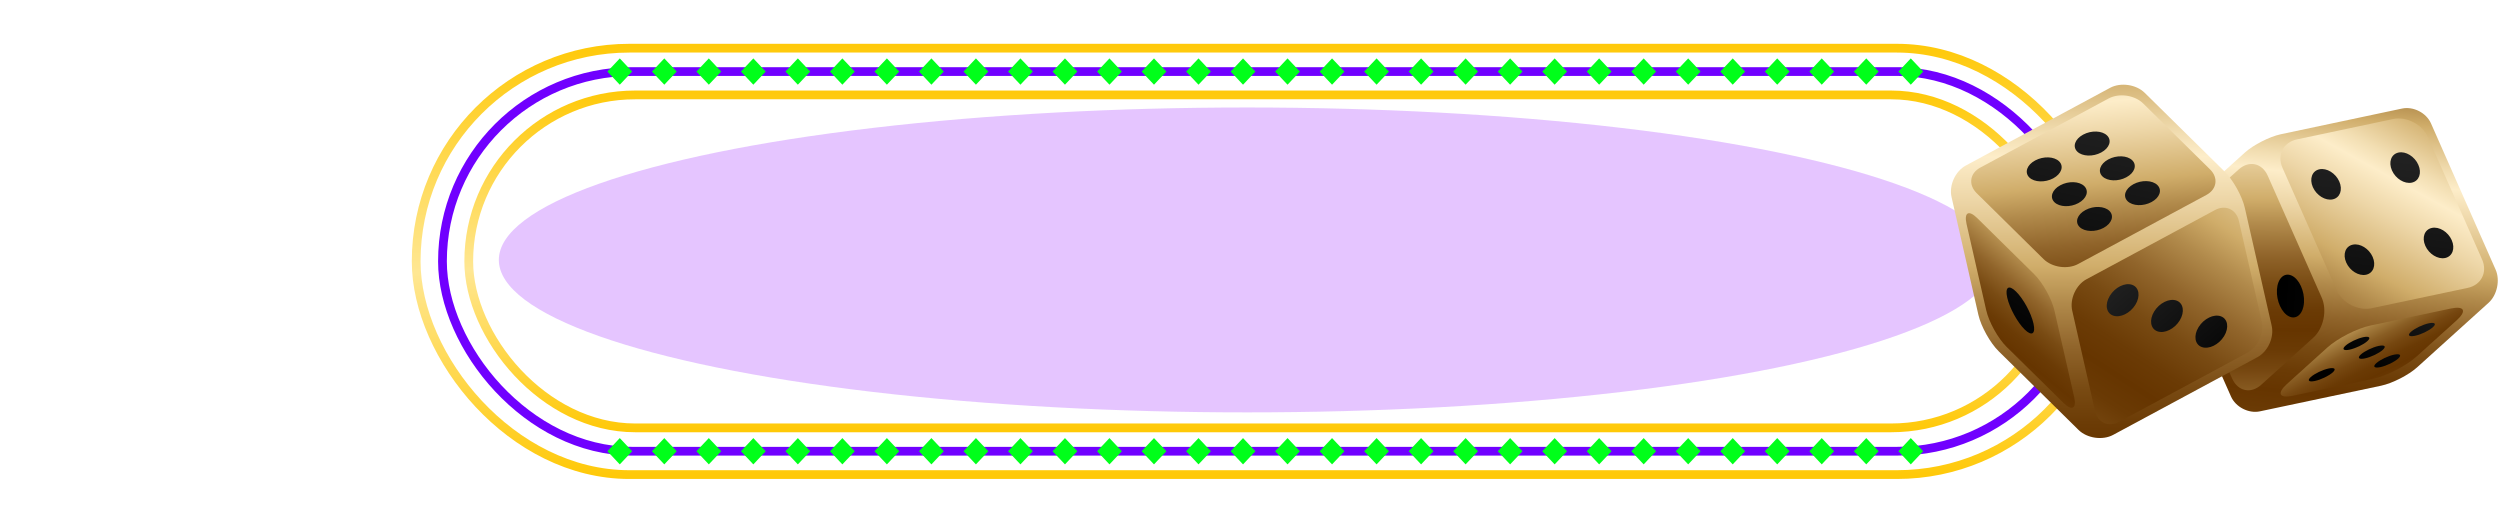 <svg width="856" height="178" viewBox="0 0 856 178" fill="none" xmlns="http://www.w3.org/2000/svg">
<g filter="url(#filter0_d_0_1)">
<rect x="142.5" y="16.5" width="580" height="146" rx="73" stroke="url(#paint0_linear_0_1)" stroke-width="3"/>
</g>
<g filter="url(#filter1_d_0_1)">
<rect x="151.5" y="24.5" width="563" height="130" rx="65" stroke="#7000FF" stroke-width="3"/>
</g>
<g filter="url(#filter2_d_0_1)">
<rect x="160.5" y="32.5" width="544" height="114" rx="57" stroke="url(#paint1_linear_0_1)" stroke-width="3"/>
</g>
<g style="mix-blend-mode:hard-light" filter="url(#filter3_f_0_1)">
<ellipse cx="427" cy="89" rx="256.2" ry="52.2" fill="#8F00FF" fill-opacity="0.227"/>
</g>
<g style="mix-blend-mode:difference">
<rect width="6.185" height="6.185" transform="matrix(0.686 0.728 -0.686 0.728 212.213 150)" fill="#00FF1A"/>
<rect width="6.185" height="6.185" transform="matrix(0.686 0.728 -0.686 0.728 212.213 20)" fill="#00FF1A"/>
<rect width="6.185" height="6.185" transform="matrix(0.686 0.728 -0.686 0.728 227.456 150)" fill="#00FF1A"/>
<rect width="6.185" height="6.185" transform="matrix(0.686 0.728 -0.686 0.728 227.456 20)" fill="#00FF1A"/>
<rect width="6.185" height="6.185" transform="matrix(0.686 0.728 -0.686 0.728 242.698 150)" fill="#00FF1A"/>
<rect width="6.185" height="6.185" transform="matrix(0.686 0.728 -0.686 0.728 242.698 20)" fill="#00FF1A"/>
<rect width="6.185" height="6.185" transform="matrix(0.686 0.728 -0.686 0.728 257.941 150)" fill="#00FF1A"/>
<rect width="6.185" height="6.185" transform="matrix(0.686 0.728 -0.686 0.728 257.941 20)" fill="#00FF1A"/>
<rect width="6.185" height="6.185" transform="matrix(0.686 0.728 -0.686 0.728 273.184 150)" fill="#00FF1A"/>
<rect width="6.185" height="6.185" transform="matrix(0.686 0.728 -0.686 0.728 273.184 20)" fill="#00FF1A"/>
<rect width="6.185" height="6.185" transform="matrix(0.686 0.728 -0.686 0.728 288.427 150)" fill="#00FF1A"/>
<rect width="6.185" height="6.185" transform="matrix(0.686 0.728 -0.686 0.728 288.427 20)" fill="#00FF1A"/>
<rect width="6.185" height="6.185" transform="matrix(0.686 0.728 -0.686 0.728 303.669 150)" fill="#00FF1A"/>
<rect width="6.185" height="6.185" transform="matrix(0.686 0.728 -0.686 0.728 303.669 20)" fill="#00FF1A"/>
<rect width="6.185" height="6.185" transform="matrix(0.686 0.728 -0.686 0.728 318.912 150)" fill="#00FF1A"/>
<rect width="6.185" height="6.185" transform="matrix(0.686 0.728 -0.686 0.728 318.912 20)" fill="#00FF1A"/>
<rect width="6.185" height="6.185" transform="matrix(0.686 0.728 -0.686 0.728 334.155 150)" fill="#00FF1A"/>
<rect width="6.185" height="6.185" transform="matrix(0.686 0.728 -0.686 0.728 334.155 20)" fill="#00FF1A"/>
<rect width="6.185" height="6.185" transform="matrix(0.686 0.728 -0.686 0.728 349.397 150)" fill="#00FF1A"/>
<rect width="6.185" height="6.185" transform="matrix(0.686 0.728 -0.686 0.728 349.397 20)" fill="#00FF1A"/>
<rect width="6.185" height="6.185" transform="matrix(0.686 0.728 -0.686 0.728 364.64 150)" fill="#00FF1A"/>
<rect width="6.185" height="6.185" transform="matrix(0.686 0.728 -0.686 0.728 364.64 20)" fill="#00FF1A"/>
<rect width="6.185" height="6.185" transform="matrix(0.686 0.728 -0.686 0.728 379.883 150)" fill="#00FF1A"/>
<rect width="6.185" height="6.185" transform="matrix(0.686 0.728 -0.686 0.728 379.883 20)" fill="#00FF1A"/>
<rect width="6.185" height="6.185" transform="matrix(0.686 0.728 -0.686 0.728 395.125 150)" fill="#00FF1A"/>
<rect width="6.185" height="6.185" transform="matrix(0.686 0.728 -0.686 0.728 395.125 20)" fill="#00FF1A"/>
<rect width="6.185" height="6.185" transform="matrix(0.686 0.728 -0.686 0.728 410.368 150)" fill="#00FF1A"/>
<rect width="6.185" height="6.185" transform="matrix(0.686 0.728 -0.686 0.728 410.368 20)" fill="#00FF1A"/>
<rect width="6.185" height="6.185" transform="matrix(0.686 0.728 -0.686 0.728 425.611 150)" fill="#00FF1A"/>
<rect width="6.185" height="6.185" transform="matrix(0.686 0.728 -0.686 0.728 425.611 20)" fill="#00FF1A"/>
<rect width="6.185" height="6.185" transform="matrix(0.686 0.728 -0.686 0.728 440.853 150)" fill="#00FF1A"/>
<rect width="6.185" height="6.185" transform="matrix(0.686 0.728 -0.686 0.728 440.853 20)" fill="#00FF1A"/>
<rect width="6.185" height="6.185" transform="matrix(0.686 0.728 -0.686 0.728 456.096 150)" fill="#00FF1A"/>
<rect width="6.185" height="6.185" transform="matrix(0.686 0.728 -0.686 0.728 456.096 20)" fill="#00FF1A"/>
<rect width="6.185" height="6.185" transform="matrix(0.686 0.728 -0.686 0.728 471.339 150)" fill="#00FF1A"/>
<rect width="6.185" height="6.185" transform="matrix(0.686 0.728 -0.686 0.728 471.339 20)" fill="#00FF1A"/>
<rect width="6.185" height="6.185" transform="matrix(0.686 0.728 -0.686 0.728 486.581 150)" fill="#00FF1A"/>
<rect width="6.185" height="6.185" transform="matrix(0.686 0.728 -0.686 0.728 486.581 20)" fill="#00FF1A"/>
<rect width="6.185" height="6.185" transform="matrix(0.686 0.728 -0.686 0.728 501.824 150)" fill="#00FF1A"/>
<rect width="6.185" height="6.185" transform="matrix(0.686 0.728 -0.686 0.728 501.824 20)" fill="#00FF1A"/>
<rect width="6.185" height="6.185" transform="matrix(0.686 0.728 -0.686 0.728 517.067 150)" fill="#00FF1A"/>
<rect width="6.185" height="6.185" transform="matrix(0.686 0.728 -0.686 0.728 517.067 20)" fill="#00FF1A"/>
<rect width="6.185" height="6.185" transform="matrix(0.686 0.728 -0.686 0.728 532.309 150)" fill="#00FF1A"/>
<rect width="6.185" height="6.185" transform="matrix(0.686 0.728 -0.686 0.728 532.309 20)" fill="#00FF1A"/>
<rect width="6.185" height="6.185" transform="matrix(0.686 0.728 -0.686 0.728 547.552 150)" fill="#00FF1A"/>
<rect width="6.185" height="6.185" transform="matrix(0.686 0.728 -0.686 0.728 547.552 20)" fill="#00FF1A"/>
<rect width="6.185" height="6.185" transform="matrix(0.686 0.728 -0.686 0.728 562.795 150)" fill="#00FF1A"/>
<rect width="6.185" height="6.185" transform="matrix(0.686 0.728 -0.686 0.728 562.795 20)" fill="#00FF1A"/>
<rect width="6.185" height="6.185" transform="matrix(0.686 0.728 -0.686 0.728 578.037 150)" fill="#00FF1A"/>
<rect width="6.185" height="6.185" transform="matrix(0.686 0.728 -0.686 0.728 578.037 20)" fill="#00FF1A"/>
<rect width="6.185" height="6.185" transform="matrix(0.686 0.728 -0.686 0.728 593.28 150)" fill="#00FF1A"/>
<rect width="6.185" height="6.185" transform="matrix(0.686 0.728 -0.686 0.728 593.28 20)" fill="#00FF1A"/>
<rect width="6.185" height="6.185" transform="matrix(0.686 0.728 -0.686 0.728 608.523 150)" fill="#00FF1A"/>
<rect width="6.185" height="6.185" transform="matrix(0.686 0.728 -0.686 0.728 608.523 20)" fill="#00FF1A"/>
<rect width="6.185" height="6.185" transform="matrix(0.686 0.728 -0.686 0.728 623.765 150)" fill="#00FF1A"/>
<rect width="6.185" height="6.185" transform="matrix(0.686 0.728 -0.686 0.728 623.765 20)" fill="#00FF1A"/>
<rect width="6.185" height="6.185" transform="matrix(0.686 0.728 -0.686 0.728 639.008 150)" fill="#00FF1A"/>
<rect width="6.185" height="6.185" transform="matrix(0.686 0.728 -0.686 0.728 639.008 20)" fill="#00FF1A"/>
<rect width="6.185" height="6.185" transform="matrix(0.686 0.728 -0.686 0.728 654.251 150)" fill="#00FF1A"/>
<rect width="6.185" height="6.185" transform="matrix(0.686 0.728 -0.686 0.728 654.251 20)" fill="#00FF1A"/>
</g>
<path d="M832.364 42.236C830.764 38.631 826.324 36.348 822.48 37.166L780.936 45.968C777.092 46.787 771.57 49.605 768.652 52.234L744.146 74.372C741.227 77.001 740.145 82.118 741.73 85.708L763.898 135.777C765.498 139.383 769.938 141.666 773.782 140.847L815.31 132.061C819.154 131.243 824.677 128.424 827.595 125.795L852.101 103.657C855.019 101.028 856.102 95.911 854.501 92.321L832.364 42.236Z" fill="url(#paint2_linear_0_1)"/>
<path d="M781.517 57.446C779.587 53.085 781.815 48.708 786.459 47.731L819.327 40.772C823.986 39.78 829.368 42.551 831.297 46.913L849.873 88.857C851.803 93.219 849.575 97.596 844.931 98.572L812.063 105.531C807.403 106.523 802.022 103.752 800.092 99.391L781.517 57.446Z" fill="url(#paint3_linear_0_1)"/>
<path d="M828.034 56.422C826.779 53.573 823.736 51.699 821.241 52.234C818.746 52.77 817.742 55.494 818.998 58.343C820.253 61.178 823.296 63.067 825.807 62.532C828.301 61.996 829.305 59.257 828.034 56.422Z" fill="url(#paint4_linear_0_1)"/>
<path d="M800.971 62.154C799.716 59.304 796.672 57.43 794.162 57.965C791.667 58.501 790.663 61.224 791.918 64.074C793.174 66.909 796.217 68.798 798.712 68.263C801.222 67.727 802.226 64.988 800.971 62.154Z" fill="url(#paint5_linear_0_1)"/>
<path d="M839.471 82.229C838.216 79.379 835.173 77.505 832.662 78.04C830.168 78.576 829.164 81.3 830.419 84.15C831.674 86.999 834.733 88.873 837.228 88.338C839.722 87.802 840.727 85.063 839.471 82.229Z" fill="url(#paint6_linear_0_1)"/>
<path d="M812.393 87.96C811.137 85.11 808.094 83.236 805.584 83.772C803.089 84.307 802.085 87.031 803.34 89.88C804.595 92.73 807.639 94.604 810.149 94.069C812.644 93.533 813.648 90.794 812.393 87.96Z" fill="url(#paint7_linear_0_1)"/>
<path d="M796.829 119.04C800.359 115.844 807.058 112.427 811.718 111.451L839.142 105.641C843.801 104.649 844.711 106.46 841.181 109.656L827.391 122.111C823.861 125.307 817.162 128.723 812.502 129.7L785.078 135.51C780.418 136.501 779.508 134.691 783.038 131.495L796.829 119.04Z" fill="url(#paint8_linear_0_1)"/>
<path d="M815.86 119.796C817.162 118.615 816.55 118.017 814.479 118.442C812.408 118.883 809.678 120.19 808.36 121.37C807.058 122.551 807.67 123.15 809.741 122.724C811.812 122.284 814.542 120.977 815.86 119.796Z" fill="url(#paint9_linear_0_1)"/>
<path d="M833.008 112.049C834.325 110.868 833.698 110.27 831.627 110.695C829.556 111.136 826.826 112.443 825.508 113.624C824.206 114.805 824.818 115.403 826.889 114.978C828.96 114.553 831.69 113.23 833.008 112.049Z" fill="url(#paint10_linear_0_1)"/>
<path d="M810.588 116.804C811.89 115.623 811.278 115.025 809.207 115.45C807.137 115.891 804.407 117.198 803.089 118.379C801.787 119.56 802.398 120.158 804.469 119.733C806.54 119.292 809.286 117.985 810.588 116.804Z" fill="url(#paint11_linear_0_1)"/>
<path d="M821.131 122.788C822.433 121.607 821.821 121.008 819.75 121.434C817.68 121.874 814.95 123.181 813.632 124.362C812.33 125.543 812.941 126.141 815.012 125.716C817.083 125.275 819.813 123.968 821.131 122.788Z" fill="url(#paint12_linear_0_1)"/>
<path d="M798.712 127.526C800.014 126.346 799.402 125.747 797.331 126.172C795.26 126.613 792.53 127.92 791.212 129.101C789.91 130.282 790.522 130.896 792.593 130.455C794.664 130.014 797.394 128.707 798.712 127.526Z" fill="url(#paint13_linear_0_1)"/>
<path d="M745.793 87.834C743.863 83.472 745.181 77.284 748.711 74.104L766.518 58.028C770.048 54.832 774.519 55.792 776.465 60.154L794.962 101.925C796.892 106.287 795.574 112.474 792.044 115.655L774.237 131.746C770.707 134.942 766.235 133.982 764.29 129.621L745.793 87.834Z" fill="url(#paint14_linear_0_1)"/>
<path d="M751.88 86.228C751.645 90.101 753.528 94.194 756.085 95.391C758.642 96.588 760.917 94.431 761.152 90.557C761.388 86.7 759.505 82.59 756.948 81.394C754.375 80.197 752.116 82.37 751.88 86.228Z" fill="url(#paint15_linear_0_1)"/>
<path d="M779.618 99.201C779.383 103.075 781.266 107.168 783.823 108.365C786.38 109.562 788.655 107.405 788.89 103.531C789.126 99.674 787.243 95.564 784.686 94.368C782.113 93.171 779.854 95.328 779.618 99.201Z" fill="url(#paint16_linear_0_1)"/>
<path d="M768.63 71.179C767.72 67.195 764.598 61.574 761.68 58.709L734.334 31.769C731.432 28.904 726.098 28.132 722.505 30.069L673.085 56.678C669.492 58.614 667.296 63.464 668.206 67.447L677.399 107.801C678.309 111.785 681.431 117.406 684.35 120.271L711.695 147.211C714.613 150.077 719.932 150.848 723.525 148.912L772.945 122.303C776.537 120.366 778.734 115.517 777.824 111.533L768.63 71.179Z" fill="url(#paint17_linear_0_1)"/>
<path d="M676.803 66.125C673.901 63.259 674.45 59.323 678.042 57.386L721.987 33.721C725.58 31.785 730.898 32.556 733.816 35.422L756.722 58C759.64 60.866 759.075 64.802 755.483 66.739L711.538 90.403C707.945 92.34 702.627 91.568 699.709 88.703L676.803 66.125Z" fill="url(#paint18_linear_0_1)"/>
<path d="M736.687 69.179C739.511 67.668 740.406 65.07 738.696 63.37C736.986 61.685 733.314 61.543 730.49 63.07C727.666 64.598 726.772 67.18 728.482 68.88C730.192 70.565 733.863 70.707 736.687 69.179Z" fill="url(#paint19_linear_0_1)"/>
<path d="M728.074 60.693C730.898 59.181 731.793 56.583 730.083 54.883C728.373 53.198 724.701 53.056 721.877 54.584C719.053 56.095 718.159 58.709 719.869 60.393C721.579 62.078 725.25 62.22 728.074 60.693Z" fill="url(#paint20_linear_0_1)"/>
<path d="M719.461 52.206C722.285 50.695 723.179 48.097 721.469 46.396C719.759 44.712 716.088 44.57 713.264 46.097C710.44 47.624 709.546 50.207 711.256 51.907C712.966 53.592 716.637 53.733 719.461 52.206Z" fill="url(#paint21_linear_0_1)"/>
<path d="M720.261 78.028C723.085 76.501 723.979 73.919 722.269 72.218C720.559 70.533 716.888 70.392 714.064 71.919C711.24 73.43 710.346 76.044 712.056 77.729C713.782 79.414 717.453 79.54 720.261 78.028Z" fill="url(#paint22_linear_0_1)"/>
<path d="M711.648 69.541C714.472 68.014 715.366 65.416 713.656 63.731C711.946 62.047 708.275 61.905 705.451 63.432C702.627 64.944 701.733 67.557 703.443 69.242C705.169 70.927 708.84 71.053 711.648 69.541Z" fill="url(#paint23_linear_0_1)"/>
<path d="M703.035 61.055C705.859 59.528 706.753 56.93 705.043 55.245C703.333 53.56 699.662 53.419 696.838 54.946C694.014 56.457 693.12 59.055 694.83 60.756C696.555 62.44 700.227 62.566 703.035 61.055Z" fill="url(#paint24_linear_0_1)"/>
<path d="M687.048 118.76C684.145 115.894 681.008 110.274 680.098 106.29L673.351 76.705C672.441 72.722 674.073 71.793 676.991 74.658L696.493 93.867C699.411 96.733 702.533 102.354 703.443 106.337L710.189 135.922C711.099 139.906 709.467 140.834 706.549 137.969L687.048 118.76Z" fill="url(#paint25_linear_0_1)"/>
<path d="M696.257 110.746C695.441 107.156 692.774 102.259 690.28 99.819C687.801 97.378 686.452 98.291 687.268 101.897C688.083 105.487 690.766 110.384 693.245 112.824C695.724 115.265 697.073 114.336 696.257 110.746Z" fill="url(#paint26_linear_0_1)"/>
<path d="M709.53 106.385C708.62 102.401 710.817 97.552 714.409 95.615L758.417 71.919C762.009 69.982 765.696 71.667 766.606 75.65L774.419 109.99C775.329 113.974 773.133 118.823 769.54 120.76L725.533 144.456C721.94 146.392 718.253 144.708 717.343 140.724L709.53 106.385Z" fill="url(#paint27_linear_0_1)"/>
<path d="M722.426 101.252C724.215 98.339 727.619 96.67 730.035 97.52C732.451 98.37 732.954 101.425 731.165 104.338C729.376 107.25 725.956 108.919 723.556 108.069C721.124 107.219 720.622 104.164 722.426 101.252Z" fill="url(#paint28_linear_0_1)"/>
<path d="M737.598 106.636C739.386 103.724 742.791 102.055 745.207 102.905C747.623 103.755 748.125 106.81 746.336 109.722C744.548 112.635 741.128 114.304 738.727 113.454C736.311 112.604 735.809 109.549 737.598 106.636Z" fill="url(#paint29_linear_0_1)"/>
<path d="M752.784 112.021C754.573 109.108 757.977 107.439 760.393 108.29C762.81 109.14 763.312 112.194 761.523 115.107C759.735 118.02 756.33 119.689 753.914 118.839C751.498 117.989 750.996 114.918 752.784 112.021Z" fill="url(#paint30_linear_0_1)"/>
<defs>
<filter id="filter0_d_0_1" x="137" y="11" width="591" height="157" filterUnits="userSpaceOnUse" color-interpolation-filters="sRGB">
<feFlood flood-opacity="0" result="BackgroundImageFix"/>
<feColorMatrix in="SourceAlpha" type="matrix" values="0 0 0 0 0 0 0 0 0 0 0 0 0 0 0 0 0 0 127 0" result="hardAlpha"/>
<feOffset/>
<feGaussianBlur stdDeviation="2"/>
<feColorMatrix type="matrix" values="0 0 0 0 1 0 0 0 0 0.914 0 0 0 0 0.278 0 0 0 1 0"/>
<feBlend mode="normal" in2="BackgroundImageFix" result="effect1_dropShadow_0_1"/>
<feBlend mode="normal" in="SourceGraphic" in2="effect1_dropShadow_0_1" result="shape"/>
</filter>
<filter id="filter1_d_0_1" x="138" y="11" width="590" height="157" filterUnits="userSpaceOnUse" color-interpolation-filters="sRGB">
<feFlood flood-opacity="0" result="BackgroundImageFix"/>
<feColorMatrix in="SourceAlpha" type="matrix" values="0 0 0 0 0 0 0 0 0 0 0 0 0 0 0 0 0 0 127 0" result="hardAlpha"/>
<feMorphology radius="5" operator="dilate" in="SourceAlpha" result="effect1_dropShadow_0_1"/>
<feOffset/>
<feGaussianBlur stdDeviation="3.5"/>
<feColorMatrix type="matrix" values="0 0 0 0 0.443 0 0 0 0 0.004 0 0 0 0 1 0 0 0 1 0"/>
<feBlend mode="normal" in2="BackgroundImageFix" result="effect1_dropShadow_0_1"/>
<feBlend mode="normal" in="SourceGraphic" in2="effect1_dropShadow_0_1" result="shape"/>
</filter>
<filter id="filter2_d_0_1" x="155" y="27" width="555" height="125" filterUnits="userSpaceOnUse" color-interpolation-filters="sRGB">
<feFlood flood-opacity="0" result="BackgroundImageFix"/>
<feColorMatrix in="SourceAlpha" type="matrix" values="0 0 0 0 0 0 0 0 0 0 0 0 0 0 0 0 0 0 127 0" result="hardAlpha"/>
<feOffset/>
<feGaussianBlur stdDeviation="2"/>
<feColorMatrix type="matrix" values="0 0 0 0 1 0 0 0 0 0.914 0 0 0 0 0.278 0 0 0 1 0"/>
<feBlend mode="normal" in2="BackgroundImageFix" result="effect1_dropShadow_0_1"/>
<feBlend mode="normal" in="SourceGraphic" in2="effect1_dropShadow_0_1" result="shape"/>
</filter>
<filter id="filter3_f_0_1" x="134.338" y="0.338" width="585.324" height="177.324" filterUnits="userSpaceOnUse" color-interpolation-filters="sRGB">
<feFlood flood-opacity="0" result="BackgroundImageFix"/>
<feBlend mode="normal" in="SourceGraphic" in2="BackgroundImageFix" result="shape"/>
<feGaussianBlur stdDeviation="18.231" result="effect1_foregroundBlur_0_1"/>
</filter>
<linearGradient id="paint0_linear_0_1" x1="432.752" y1="-62.48" x2="432.752" y2="245.95" gradientUnits="userSpaceOnUse">
<stop stop-color="#FFC700" stop-opacity="0"/>
<stop offset="0.235" stop-color="#FFC700"/>
<stop offset="0.505" stop-color="#FFE793"/>
<stop offset="0.745" stop-color="#FFC700"/>
<stop offset="1" stop-color="#FFC700" stop-opacity="0"/>
</linearGradient>
<linearGradient id="paint1_linear_0_1" x1="432.736" y1="-29.84" x2="432.736" y2="212.35" gradientUnits="userSpaceOnUse">
<stop stop-color="#FFC700" stop-opacity="0"/>
<stop offset="0.235" stop-color="#FFC700"/>
<stop offset="0.505" stop-color="#FFE793"/>
<stop offset="0.745" stop-color="#FFC700"/>
<stop offset="1" stop-color="#FFC700" stop-opacity="0"/>
</linearGradient>
<linearGradient id="paint2_linear_0_1" x1="787.3" y1="190.448" x2="806.487" y2="12.005" gradientUnits="userSpaceOnUse">
<stop stop-color="#FDEDC9"/>
<stop offset="0.022" stop-color="#F2DEB2"/>
<stop offset="0.068" stop-color="#D7B779"/>
<stop offset="0.079" stop-color="#D0AD6A"/>
<stop offset="0.09" stop-color="#C7A361"/>
<stop offset="0.137" stop-color="#A47C3E"/>
<stop offset="0.183" stop-color="#895D23"/>
<stop offset="0.228" stop-color="#764710"/>
<stop offset="0.271" stop-color="#6A3A04"/>
<stop offset="0.31" stop-color="#663500"/>
<stop offset="0.35" stop-color="#6B3B05"/>
<stop offset="0.402" stop-color="#794B13"/>
<stop offset="0.46" stop-color="#91652B"/>
<stop offset="0.522" stop-color="#B18A4B"/>
<stop offset="0.573" stop-color="#D0AD6A"/>
<stop offset="0.667" stop-color="#EDD6A7"/>
<stop offset="0.727" stop-color="#FDEDC9"/>
<stop offset="0.759" stop-color="#F2DEB2"/>
<stop offset="0.825" stop-color="#D7B779"/>
<stop offset="0.841" stop-color="#D0AD6A"/>
<stop offset="0.95" stop-color="#84581E"/>
<stop offset="1" stop-color="#663500"/>
</linearGradient>
<linearGradient id="paint3_linear_0_1" x1="750.944" y1="191.213" x2="848.644" y2="14.325" gradientUnits="userSpaceOnUse">
<stop stop-color="#FDEDC9"/>
<stop offset="0.022" stop-color="#F2DEB2"/>
<stop offset="0.068" stop-color="#D7B779"/>
<stop offset="0.079" stop-color="#D0AD6A"/>
<stop offset="0.09" stop-color="#C7A361"/>
<stop offset="0.137" stop-color="#A47C3E"/>
<stop offset="0.183" stop-color="#895D23"/>
<stop offset="0.228" stop-color="#764710"/>
<stop offset="0.271" stop-color="#6A3A04"/>
<stop offset="0.31" stop-color="#663500"/>
<stop offset="0.35" stop-color="#6B3B05"/>
<stop offset="0.402" stop-color="#794B13"/>
<stop offset="0.46" stop-color="#91652B"/>
<stop offset="0.522" stop-color="#B18A4B"/>
<stop offset="0.573" stop-color="#D0AD6A"/>
<stop offset="0.667" stop-color="#EDD6A7"/>
<stop offset="0.727" stop-color="#FDEDC9"/>
<stop offset="0.759" stop-color="#F2DEB2"/>
<stop offset="0.825" stop-color="#D7B779"/>
<stop offset="0.841" stop-color="#D0AD6A"/>
<stop offset="0.95" stop-color="#84581E"/>
<stop offset="1" stop-color="#663500"/>
</linearGradient>
<linearGradient id="paint4_linear_0_1" x1="814.689" y1="128.739" x2="823.88" y2="54.985" gradientUnits="userSpaceOnUse">
<stop/>
<stop offset="1" stop-color="#212121"/>
</linearGradient>
<linearGradient id="paint5_linear_0_1" x1="788.72" y1="125.501" x2="797.911" y2="51.749" gradientUnits="userSpaceOnUse">
<stop/>
<stop offset="1" stop-color="#212121"/>
</linearGradient>
<linearGradient id="paint6_linear_0_1" x1="829.083" y1="130.532" x2="838.275" y2="56.779" gradientUnits="userSpaceOnUse">
<stop/>
<stop offset="1" stop-color="#212121"/>
</linearGradient>
<linearGradient id="paint7_linear_0_1" x1="803.114" y1="127.296" x2="812.306" y2="53.542" gradientUnits="userSpaceOnUse">
<stop/>
<stop offset="1" stop-color="#212121"/>
</linearGradient>
<linearGradient id="paint8_linear_0_1" x1="803.256" y1="102.666" x2="843.176" y2="182.858" gradientUnits="userSpaceOnUse">
<stop stop-color="#FDEDC9"/>
<stop offset="0.022" stop-color="#F2DEB2"/>
<stop offset="0.068" stop-color="#D7B779"/>
<stop offset="0.079" stop-color="#D0AD6A"/>
<stop offset="0.09" stop-color="#C7A361"/>
<stop offset="0.137" stop-color="#A47C3E"/>
<stop offset="0.183" stop-color="#895D23"/>
<stop offset="0.228" stop-color="#764710"/>
<stop offset="0.271" stop-color="#6A3A04"/>
<stop offset="0.31" stop-color="#663500"/>
<stop offset="0.35" stop-color="#6B3B05"/>
<stop offset="0.402" stop-color="#794B13"/>
<stop offset="0.46" stop-color="#91652B"/>
<stop offset="0.522" stop-color="#B18A4B"/>
<stop offset="0.573" stop-color="#D0AD6A"/>
<stop offset="0.667" stop-color="#EDD6A7"/>
<stop offset="0.727" stop-color="#FDEDC9"/>
<stop offset="0.759" stop-color="#F2DEB2"/>
<stop offset="0.825" stop-color="#D7B779"/>
<stop offset="0.841" stop-color="#D0AD6A"/>
<stop offset="0.95" stop-color="#84581E"/>
<stop offset="1" stop-color="#663500"/>
</linearGradient>
<linearGradient id="paint9_linear_0_1" x1="808.84" y1="125.267" x2="830.722" y2="94.164" gradientUnits="userSpaceOnUse">
<stop/>
<stop offset="1" stop-color="#212121"/>
</linearGradient>
<linearGradient id="paint10_linear_0_1" x1="816.713" y1="130.806" x2="838.596" y2="99.703" gradientUnits="userSpaceOnUse">
<stop/>
<stop offset="1" stop-color="#212121"/>
</linearGradient>
<linearGradient id="paint11_linear_0_1" x1="803.907" y1="121.796" x2="825.789" y2="90.693" gradientUnits="userSpaceOnUse">
<stop/>
<stop offset="1" stop-color="#212121"/>
</linearGradient>
<linearGradient id="paint12_linear_0_1" x1="813.773" y1="128.738" x2="835.656" y2="97.633" gradientUnits="userSpaceOnUse">
<stop/>
<stop offset="1" stop-color="#212121"/>
</linearGradient>
<linearGradient id="paint13_linear_0_1" x1="800.967" y1="119.727" x2="822.849" y2="88.623" gradientUnits="userSpaceOnUse">
<stop/>
<stop offset="1" stop-color="#212121"/>
</linearGradient>
<linearGradient id="paint14_linear_0_1" x1="769.983" y1="165.423" x2="770.943" y2="-4.43" gradientUnits="userSpaceOnUse">
<stop stop-color="#FDEDC9"/>
<stop offset="0.022" stop-color="#F2DEB2"/>
<stop offset="0.068" stop-color="#D7B779"/>
<stop offset="0.079" stop-color="#D0AD6A"/>
<stop offset="0.09" stop-color="#C7A361"/>
<stop offset="0.137" stop-color="#A47C3E"/>
<stop offset="0.183" stop-color="#895D23"/>
<stop offset="0.228" stop-color="#764710"/>
<stop offset="0.271" stop-color="#6A3A04"/>
<stop offset="0.31" stop-color="#663500"/>
<stop offset="0.35" stop-color="#6B3B05"/>
<stop offset="0.402" stop-color="#794B13"/>
<stop offset="0.46" stop-color="#91652B"/>
<stop offset="0.522" stop-color="#B18A4B"/>
<stop offset="0.573" stop-color="#D0AD6A"/>
<stop offset="0.667" stop-color="#EDD6A7"/>
<stop offset="0.727" stop-color="#FDEDC9"/>
<stop offset="0.759" stop-color="#F2DEB2"/>
<stop offset="0.825" stop-color="#D7B779"/>
<stop offset="0.841" stop-color="#D0AD6A"/>
<stop offset="0.95" stop-color="#84581E"/>
<stop offset="1" stop-color="#663500"/>
</linearGradient>
<linearGradient id="paint15_linear_0_1" x1="782.345" y1="89.207" x2="864.335" y2="91.76" gradientUnits="userSpaceOnUse">
<stop/>
<stop offset="1" stop-color="#212121"/>
</linearGradient>
<linearGradient id="paint16_linear_0_1" x1="781.967" y1="101.29" x2="863.956" y2="103.843" gradientUnits="userSpaceOnUse">
<stop/>
<stop offset="1" stop-color="#212121"/>
</linearGradient>
<linearGradient id="paint17_linear_0_1" x1="723.381" y1="230.683" x2="722.741" y2="-12.783" gradientUnits="userSpaceOnUse">
<stop stop-color="#FDEDC9"/>
<stop offset="0.022" stop-color="#F2DEB2"/>
<stop offset="0.068" stop-color="#D7B779"/>
<stop offset="0.079" stop-color="#D0AD6A"/>
<stop offset="0.09" stop-color="#C7A361"/>
<stop offset="0.137" stop-color="#A47C3E"/>
<stop offset="0.183" stop-color="#895D23"/>
<stop offset="0.228" stop-color="#764710"/>
<stop offset="0.271" stop-color="#6A3A04"/>
<stop offset="0.31" stop-color="#663500"/>
<stop offset="0.35" stop-color="#6B3B05"/>
<stop offset="0.402" stop-color="#794B13"/>
<stop offset="0.46" stop-color="#91652B"/>
<stop offset="0.522" stop-color="#B18A4B"/>
<stop offset="0.573" stop-color="#D0AD6A"/>
<stop offset="0.667" stop-color="#EDD6A7"/>
<stop offset="0.727" stop-color="#FDEDC9"/>
<stop offset="0.759" stop-color="#F2DEB2"/>
<stop offset="0.825" stop-color="#D7B779"/>
<stop offset="0.841" stop-color="#D0AD6A"/>
<stop offset="0.95" stop-color="#84581E"/>
<stop offset="1" stop-color="#663500"/>
</linearGradient>
<linearGradient id="paint18_linear_0_1" x1="725.936" y1="165.149" x2="709.946" y2="-13.298" gradientUnits="userSpaceOnUse">
<stop stop-color="#FDEDC9"/>
<stop offset="0.022" stop-color="#F2DEB2"/>
<stop offset="0.068" stop-color="#D7B779"/>
<stop offset="0.079" stop-color="#D0AD6A"/>
<stop offset="0.09" stop-color="#C7A361"/>
<stop offset="0.137" stop-color="#A47C3E"/>
<stop offset="0.183" stop-color="#895D23"/>
<stop offset="0.228" stop-color="#764710"/>
<stop offset="0.271" stop-color="#6A3A04"/>
<stop offset="0.31" stop-color="#663500"/>
<stop offset="0.35" stop-color="#6B3B05"/>
<stop offset="0.402" stop-color="#794B13"/>
<stop offset="0.46" stop-color="#91652B"/>
<stop offset="0.522" stop-color="#B18A4B"/>
<stop offset="0.573" stop-color="#D0AD6A"/>
<stop offset="0.667" stop-color="#EDD6A7"/>
<stop offset="0.727" stop-color="#FDEDC9"/>
<stop offset="0.759" stop-color="#F2DEB2"/>
<stop offset="0.825" stop-color="#D7B779"/>
<stop offset="0.841" stop-color="#D0AD6A"/>
<stop offset="0.95" stop-color="#84581E"/>
<stop offset="1" stop-color="#663500"/>
</linearGradient>
<linearGradient id="paint19_linear_0_1" x1="722.612" y1="116.473" x2="738.412" y2="44.503" gradientUnits="userSpaceOnUse">
<stop/>
<stop offset="1" stop-color="#212121"/>
</linearGradient>
<linearGradient id="paint20_linear_0_1" x1="712.627" y1="114.284" x2="728.427" y2="42.31" gradientUnits="userSpaceOnUse">
<stop/>
<stop offset="1" stop-color="#212121"/>
</linearGradient>
<linearGradient id="paint21_linear_0_1" x1="702.642" y1="112.091" x2="718.442" y2="40.119" gradientUnits="userSpaceOnUse">
<stop/>
<stop offset="1" stop-color="#212121"/>
</linearGradient>
<linearGradient id="paint22_linear_0_1" x1="708.786" y1="113.439" x2="724.586" y2="41.466" gradientUnits="userSpaceOnUse">
<stop/>
<stop offset="1" stop-color="#212121"/>
</linearGradient>
<linearGradient id="paint23_linear_0_1" x1="698.802" y1="111.247" x2="714.602" y2="39.275" gradientUnits="userSpaceOnUse">
<stop/>
<stop offset="1" stop-color="#212121"/>
</linearGradient>
<linearGradient id="paint24_linear_0_1" x1="688.816" y1="109.056" x2="704.617" y2="37.083" gradientUnits="userSpaceOnUse">
<stop/>
<stop offset="1" stop-color="#212121"/>
</linearGradient>
<linearGradient id="paint25_linear_0_1" x1="660.639" y1="144.633" x2="736.696" y2="51.687" gradientUnits="userSpaceOnUse">
<stop stop-color="#FDEDC9"/>
<stop offset="0.022" stop-color="#F2DEB2"/>
<stop offset="0.068" stop-color="#D7B779"/>
<stop offset="0.079" stop-color="#D0AD6A"/>
<stop offset="0.09" stop-color="#C7A361"/>
<stop offset="0.137" stop-color="#A47C3E"/>
<stop offset="0.183" stop-color="#895D23"/>
<stop offset="0.228" stop-color="#764710"/>
<stop offset="0.271" stop-color="#6A3A04"/>
<stop offset="0.31" stop-color="#663500"/>
<stop offset="0.35" stop-color="#6B3B05"/>
<stop offset="0.402" stop-color="#794B13"/>
<stop offset="0.46" stop-color="#91652B"/>
<stop offset="0.522" stop-color="#B18A4B"/>
<stop offset="0.573" stop-color="#D0AD6A"/>
<stop offset="0.667" stop-color="#EDD6A7"/>
<stop offset="0.727" stop-color="#FDEDC9"/>
<stop offset="0.759" stop-color="#F2DEB2"/>
<stop offset="0.825" stop-color="#D7B779"/>
<stop offset="0.841" stop-color="#D0AD6A"/>
<stop offset="0.95" stop-color="#84581E"/>
<stop offset="1" stop-color="#663500"/>
</linearGradient>
<linearGradient id="paint26_linear_0_1" x1="685.976" y1="115.608" x2="718.809" y2="63.326" gradientUnits="userSpaceOnUse">
<stop/>
<stop offset="1" stop-color="#212121"/>
</linearGradient>
<linearGradient id="paint27_linear_0_1" x1="687.701" y1="191.899" x2="817.269" y2="-6.531" gradientUnits="userSpaceOnUse">
<stop stop-color="#FDEDC9"/>
<stop offset="0.022" stop-color="#F2DEB2"/>
<stop offset="0.068" stop-color="#D7B779"/>
<stop offset="0.079" stop-color="#D0AD6A"/>
<stop offset="0.09" stop-color="#C7A361"/>
<stop offset="0.137" stop-color="#A47C3E"/>
<stop offset="0.183" stop-color="#895D23"/>
<stop offset="0.228" stop-color="#764710"/>
<stop offset="0.271" stop-color="#6A3A04"/>
<stop offset="0.31" stop-color="#663500"/>
<stop offset="0.35" stop-color="#6B3B05"/>
<stop offset="0.402" stop-color="#794B13"/>
<stop offset="0.46" stop-color="#91652B"/>
<stop offset="0.522" stop-color="#B18A4B"/>
<stop offset="0.573" stop-color="#D0AD6A"/>
<stop offset="0.667" stop-color="#EDD6A7"/>
<stop offset="0.727" stop-color="#FDEDC9"/>
<stop offset="0.759" stop-color="#F2DEB2"/>
<stop offset="0.825" stop-color="#D7B779"/>
<stop offset="0.841" stop-color="#D0AD6A"/>
<stop offset="0.95" stop-color="#84581E"/>
<stop offset="1" stop-color="#663500"/>
</linearGradient>
<linearGradient id="paint28_linear_0_1" x1="753.832" y1="133.879" x2="721.933" y2="97.48" gradientUnits="userSpaceOnUse">
<stop/>
<stop offset="1" stop-color="#212121"/>
</linearGradient>
<linearGradient id="paint29_linear_0_1" x1="761.636" y1="130.776" x2="729.738" y2="94.379" gradientUnits="userSpaceOnUse">
<stop/>
<stop offset="1" stop-color="#212121"/>
</linearGradient>
<linearGradient id="paint30_linear_0_1" x1="769.441" y1="127.674" x2="737.544" y2="91.277" gradientUnits="userSpaceOnUse">
<stop/>
<stop offset="1" stop-color="#212121"/>
</linearGradient>
</defs>
</svg>
